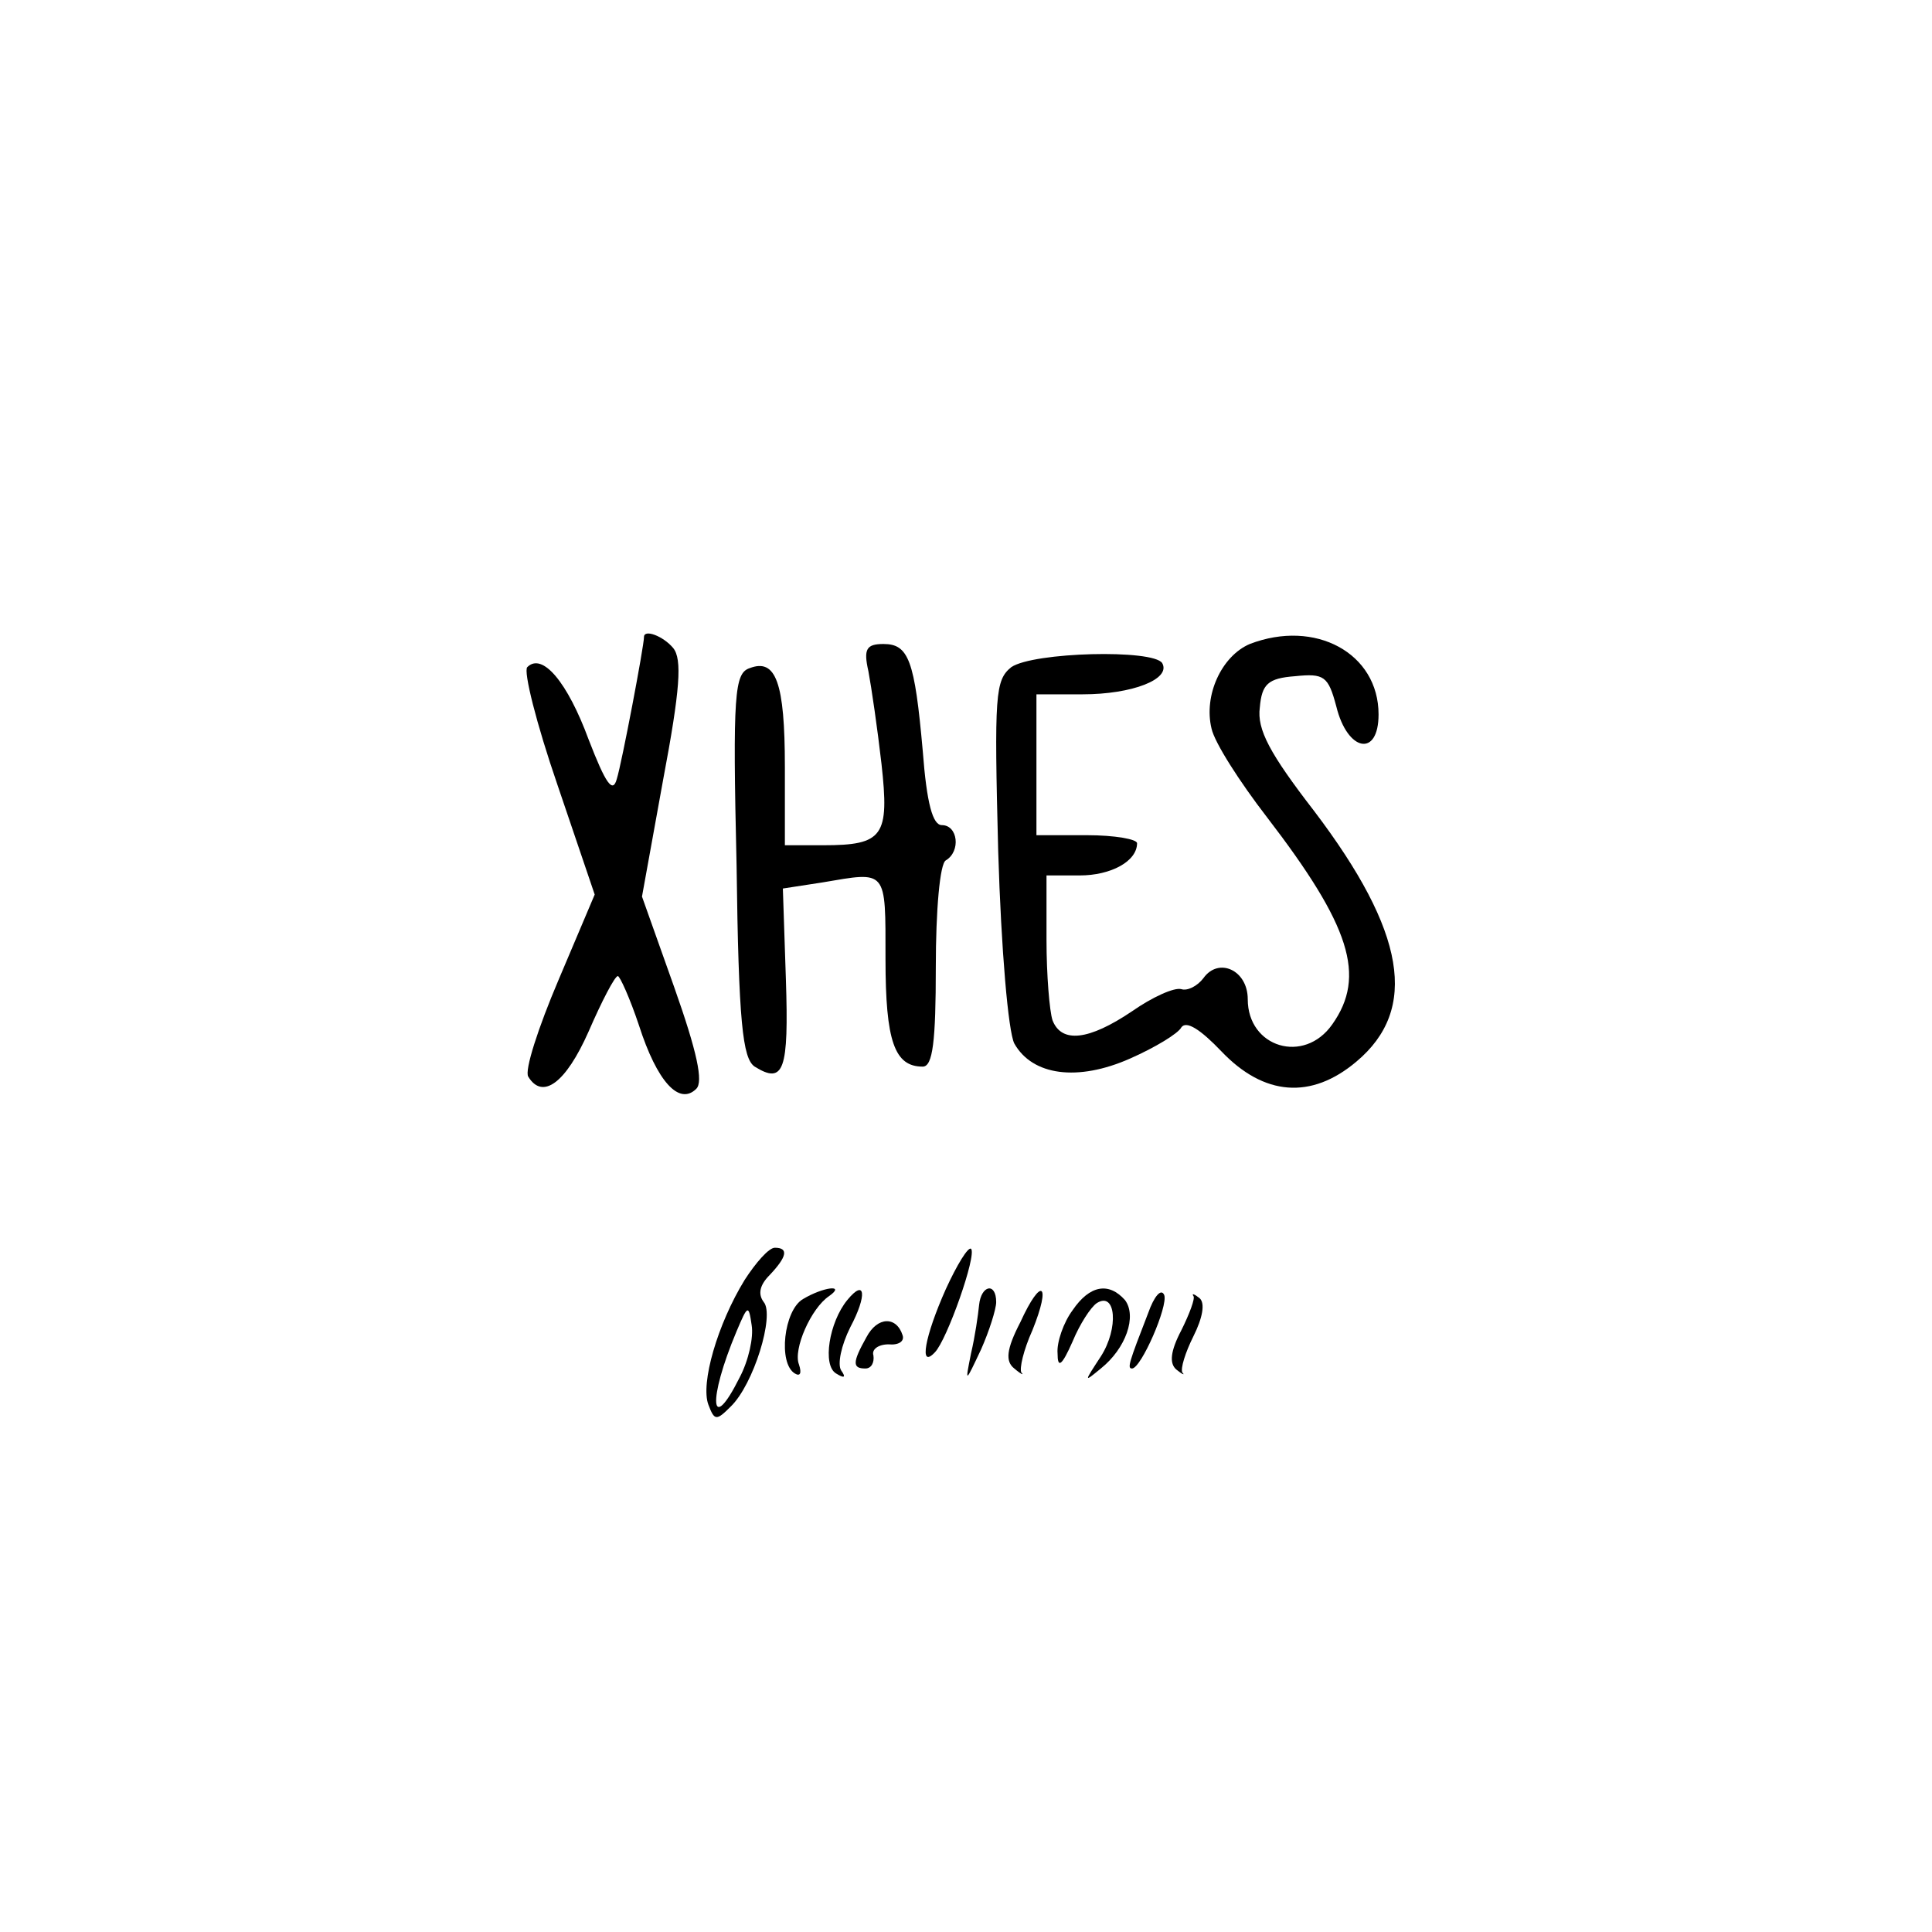 <?xml version="1.0" standalone="no"?>
<!DOCTYPE svg PUBLIC "-//W3C//DTD SVG 20010904//EN"
 "http://www.w3.org/TR/2001/REC-SVG-20010904/DTD/svg10.dtd">
<svg version="1.0" xmlns="http://www.w3.org/2000/svg"
 width="192pt" height="192pt" viewBox="0 0 192 192"
 preserveAspectRatio="xMidYMid meet">
<g transform="translate(0,192) scale(0.1,-0.1)"
fill="#000000" stroke="none">
<path d="M640 1287 c0 -9 -22 -125 -27 -141 -4 -15 -11 -5 -28 39 -21 57 -46
87 -61 72 -4 -4 9 -56 30 -117 l37 -109 -36 -85 c-20 -47 -34 -90 -30 -96 14
-23 37 -7 60 45 13 30 26 55 29 55 2 0 12 -22 21 -49 18 -56 40 -80 57 -63 7
7 1 36 -22 101 l-32 90 21 116 c17 90 19 120 10 131 -10 12 -29 19 -29 11z"/>
<path d="M1242 1280 c-28 -12 -46 -51 -38 -84 3 -14 28 -53 55 -88 83 -108 99
-158 65 -206 -28 -40 -84 -23 -84 25 0 29 -29 42 -44 21 -6 -8 -16 -13 -22
-11 -7 2 -29 -8 -49 -22 -43 -29 -70 -32 -79 -9 -3 9 -6 45 -6 80 l0 64 33 0
c31 0 57 14 57 32 0 4 -22 8 -50 8 l-50 0 0 70 0 70 46 0 c49 0 88 15 79 31
-9 14 -128 11 -150 -4 -16 -13 -17 -27 -13 -183 3 -99 10 -179 16 -191 18 -32
63 -38 115 -15 25 11 48 25 51 31 5 7 19 -2 40 -24 42 -44 89 -48 134 -10 62
52 49 129 -42 249 -44 57 -57 81 -54 103 2 23 8 29 35 31 29 3 33 0 41 -30 11
-45 42 -51 42 -8 0 61 -63 95 -128 70z"/>
<path d="M863 1253 c3 -16 9 -57 13 -92 8 -72 2 -81 -58 -81 l-38 0 0 78 c0
84 -9 108 -35 98 -15 -5 -17 -25 -13 -196 2 -156 6 -192 18 -200 29 -18 34 -4
31 87 l-3 90 39 6 c65 11 63 14 63 -76 0 -82 9 -107 37 -107 10 0 13 25 13 99
0 56 4 103 10 106 15 9 12 35 -4 35 -9 0 -15 21 -19 74 -8 90 -14 106 -39 106
-17 0 -20 -5 -15 -27z"/>
<path d="M740 648 c-27 -44 -44 -103 -36 -124 6 -16 8 -16 22 -2 23 22 44 91
33 104 -6 8 -4 17 6 27 17 18 19 27 5 27 -6 0 -19 -15 -30 -32z m-5 -97 c-29
-58 -32 -23 -3 46 11 26 12 27 15 6 2 -12 -3 -35 -12 -52z"/>
<path d="M940 639 c-21 -47 -27 -80 -11 -63 12 12 42 97 36 103 -3 2 -14 -16
-25 -40z"/>
<path d="M798 629 c-19 -11 -25 -64 -8 -74 5 -3 7 0 4 9 -6 15 12 56 30 68 17
12 -6 9 -26 -3z"/>
<path d="M842 628 c-18 -22 -25 -65 -11 -73 8 -5 10 -4 5 3 -4 6 0 25 9 43 17
32 15 49 -3 27z"/>
<path d="M973 623 c-1 -10 -4 -31 -8 -48 -6 -30 -6 -30 10 4 8 18 15 40 15 47
0 20 -15 17 -17 -3z"/>
<path d="M1014 606 c-14 -27 -15 -39 -6 -46 7 -6 10 -7 7 -4 -2 4 2 22 11 42
19 47 9 54 -12 8z"/>
<path d="M1066 618 c-9 -12 -16 -32 -15 -43 0 -15 4 -13 15 12 7 17 18 34 24
38 19 12 22 -25 4 -53 -17 -26 -17 -26 0 -12 25 20 36 52 24 68 -16 18 -35 15
-52 -10z"/>
<path d="M1141 615 c-19 -49 -21 -55 -16 -55 9 0 36 62 32 73 -3 7 -10 -1 -16
-18z"/>
<path d="M1186 632 c2 -2 -4 -18 -12 -34 -11 -21 -12 -33 -5 -39 6 -5 9 -6 6
-3 -2 4 3 20 11 36 9 18 12 33 6 38 -5 4 -8 5 -6 2z"/>
<path d="M861 591 c-14 -25 -14 -31 -1 -31 6 0 9 6 8 13 -2 6 5 11 15 11 10
-1 16 3 14 9 -6 19 -25 19 -36 -2z"/>
</g>
</svg>
